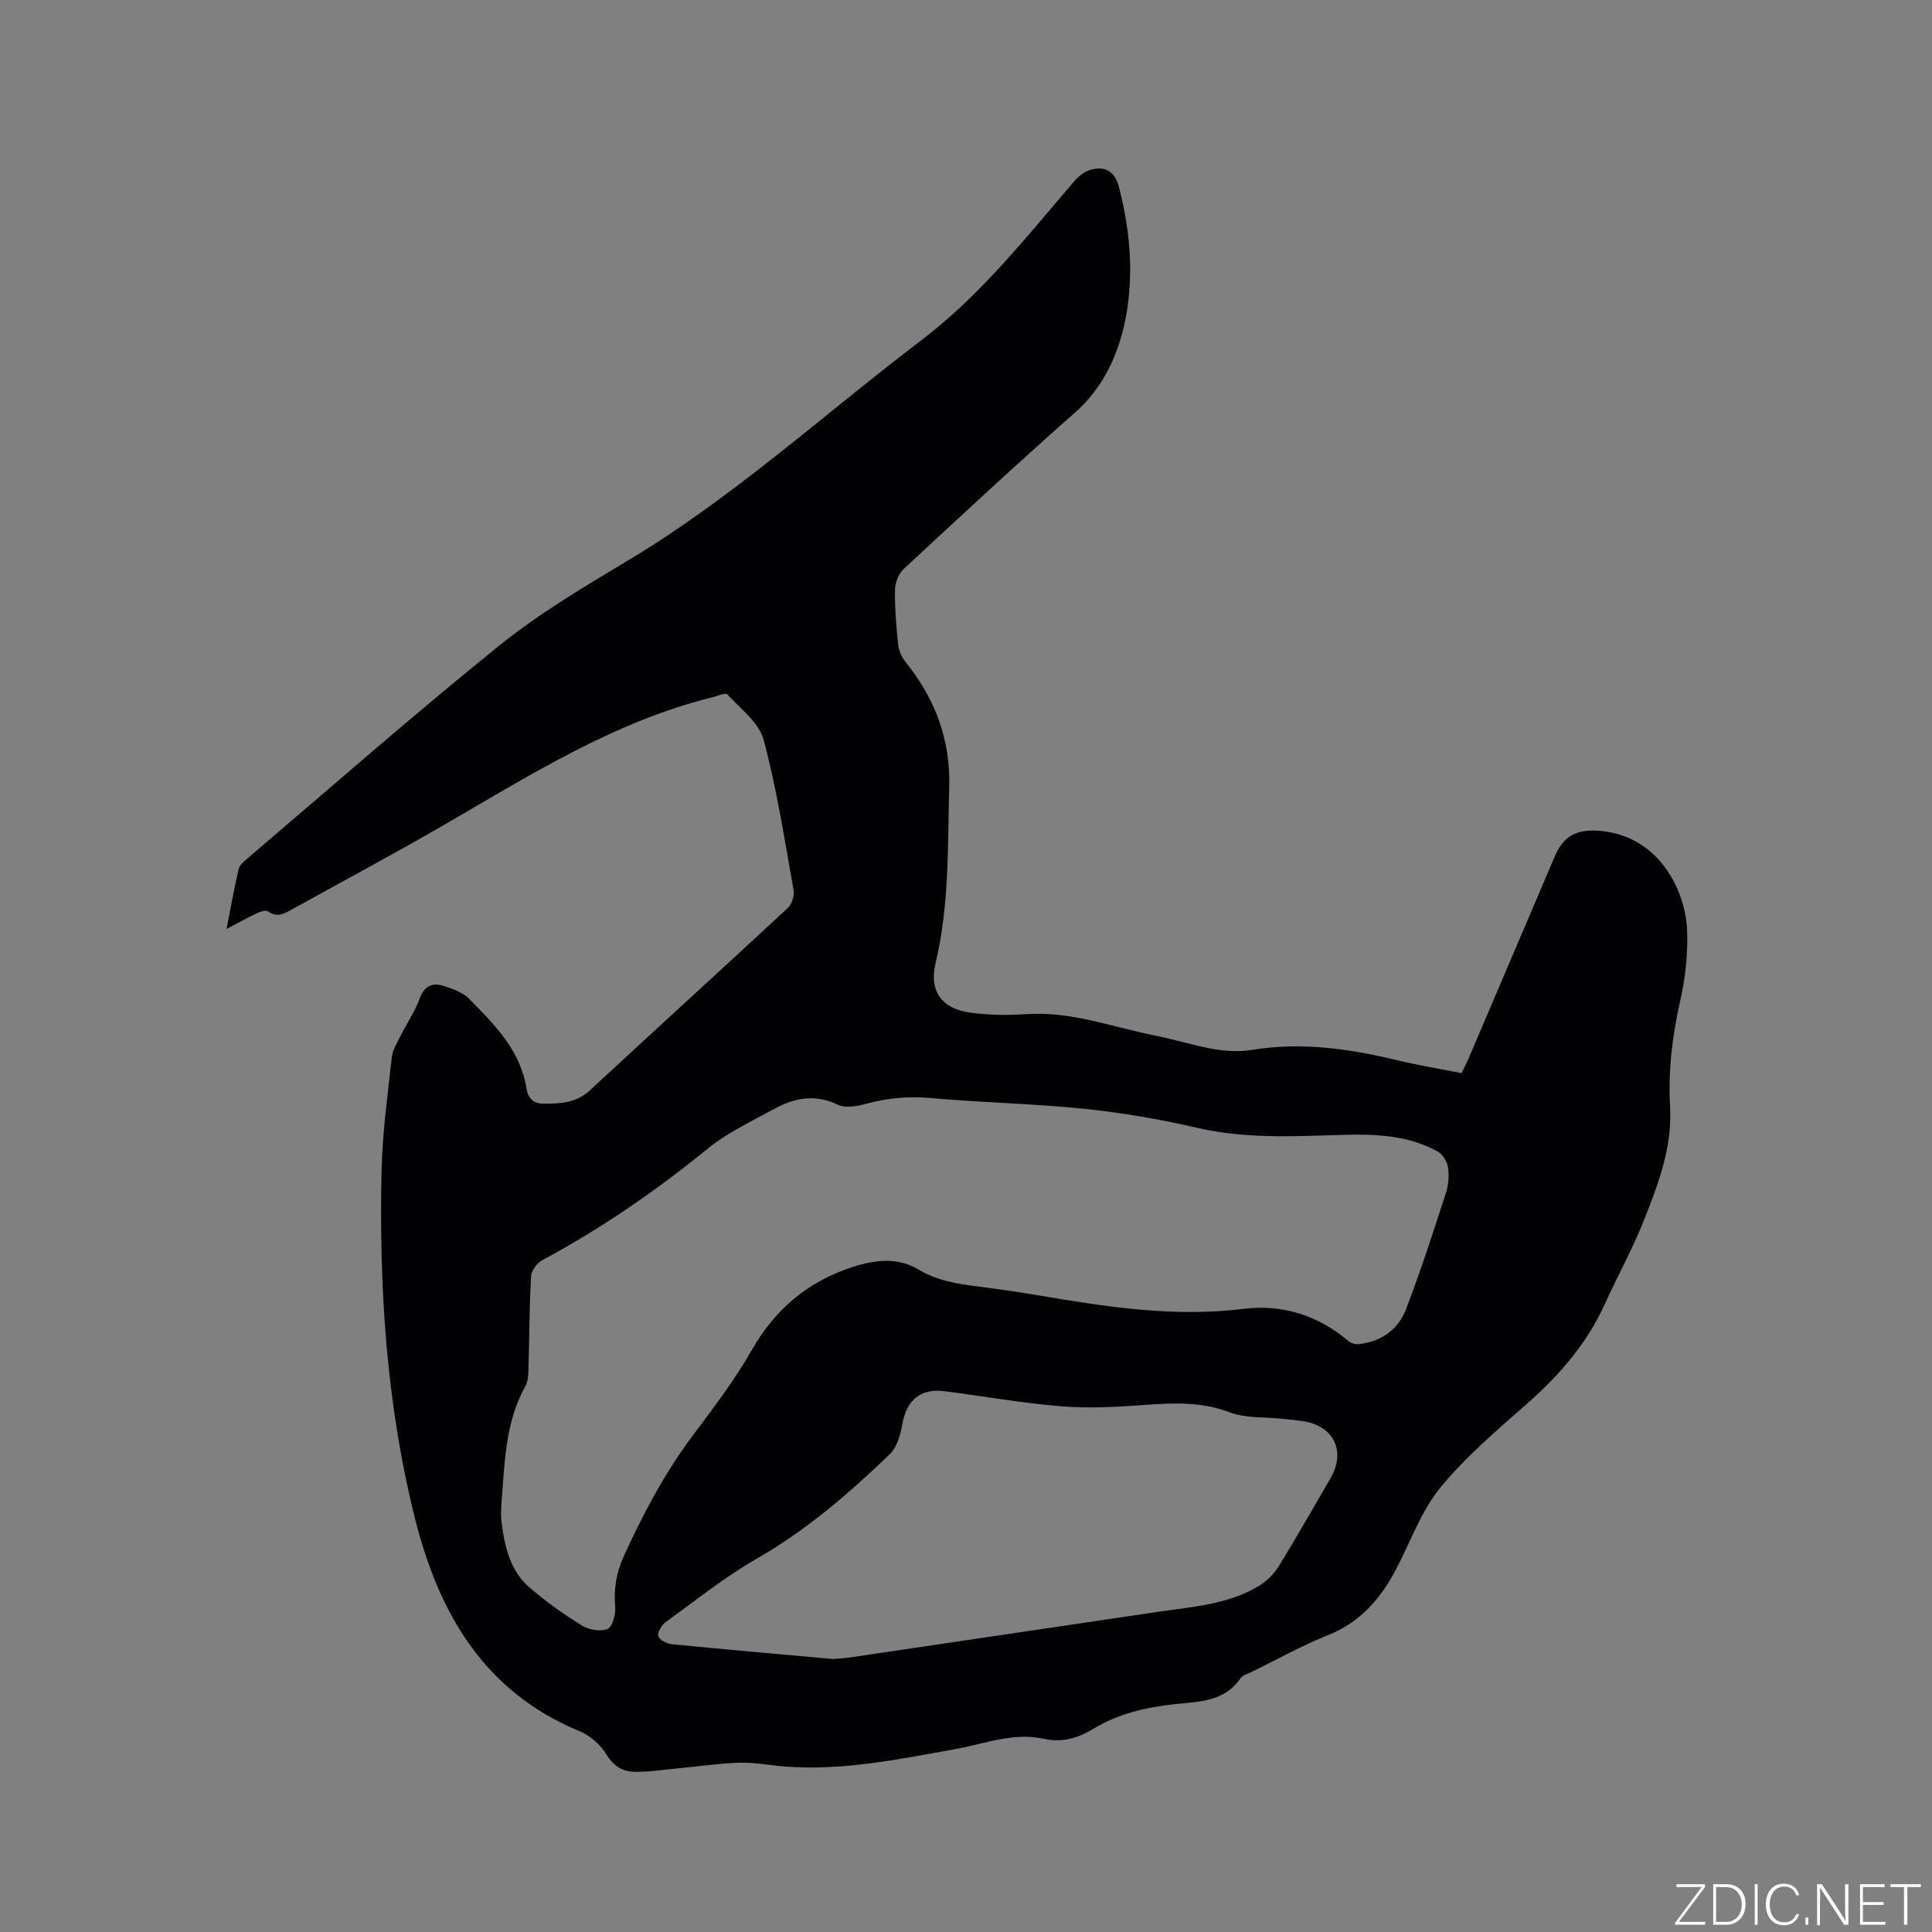 <svg enable-background="new 0 0 400 400" viewBox="0 0 400 400" xmlns="http://www.w3.org/2000/svg"><rect x="0" y="0" width="400" height="400" fill="#808080" stroke="none"/><g fill="#fafbfc"><path d="m346.9 398 5.4-7.3h-5.2v-.6h5.9v.6l-5.4 7.2h5.5l-.1.6h-6.2v-.5z"/><path d="m354.7 390.1h2.8c2.3 0 3.9 1.6 3.9 4.1s-1.6 4.3-3.9 4.3h-2.8zm.6 7.8h2c2.2 0 3.3-1.6 3.3-3.6 0-1.8-1-3.6-3.3-3.6h-2z"/><path d="m363.9 390.1v8.4h-.6v-8.4z"/><path d="m372.5 396.3c-.4 1.3-1.4 2.3-3.2 2.3-2.4 0-3.7-1.9-3.7-4.3 0-2.3 1.2-4.3 3.7-4.3 1.8 0 2.9 1 3.2 2.4h-.6c-.4-1.1-1.1-1.8-2.5-1.8-2.1 0-3 1.9-3 3.7s.9 3.7 3 3.7c1.4 0 2.1-.7 2.5-1.7z"/><path d="m373.8 398.5v-1.5h.6v1.5z"/><path d="m376.2 398.5v-8.4h1c1.3 2 4.4 6.7 4.9 7.6-.1-1.2-.1-2.4-.1-3.8v-3.8h.7v8.4h-.9c-1.2-1.9-4.4-6.8-5-7.7.1 1.1 0 2.3 0 3.9v3.9h-.6z"/><path d="m390 394.4h-4.3v3.5h4.7l-.1.6h-5.2v-8.4h5.1v.6h-4.5v3.1h4.3z"/><path d="m394.2 390.7h-2.8v-.6h6.3v.6h-2.8v7.8h-.7z"/></g><path d="m46.9 192.34c.9-4.56 1.6-8.5 2.5-12.39.19-.81 1.05-1.56 1.75-2.15 17.36-14.78 34.49-29.84 52.23-44.15 8.29-6.68 17.6-12.19 26.77-17.69 21.75-13.04 40.39-30.16 60.46-45.4 12.44-9.44 21.88-21.47 31.87-33.12.88-1.03 2.19-2.01 3.47-2.33 3.02-.76 4.91.47 5.74 3.7 2.47 9.61 3.19 19.46.95 28.97-1.53 6.49-4.59 12.81-10.06 17.63-12.01 10.59-23.74 21.49-35.48 32.39-1.05.98-1.78 2.83-1.8 4.28-.06 3.81.25 7.63.66 11.42.14 1.27.77 2.64 1.58 3.64 6.1 7.55 9.27 16.1 8.99 25.84-.35 12.17.05 24.37-2.82 36.37-1.44 6 1.39 9.65 7.62 10.38 3.66.43 7.41.49 11.09.24 9.33-.65 17.95 2.7 26.84 4.46 4.05.8 8.01 2.08 12.07 2.77 2.55.44 5.29.6 7.83.18 10.25-1.7 20.21-.25 30.16 2.14 4.32 1.04 8.71 1.76 13.27 2.66.53-1.11 1.07-2.11 1.52-3.16 5.95-13.92 11.88-27.85 17.82-41.78 1.78-4.17 4.53-5.56 9.01-5.24 12.61.9 18.11 12.5 18.37 20.84.15 4.82-.4 9.79-1.47 14.51-1.63 7.2-2.48 14.39-2.07 21.73.48 8.41-2.43 16.06-5.43 23.61-2.34 5.89-5.44 11.48-8.06 17.26-3.71 8.18-9.39 14.73-16.08 20.63-6.26 5.52-12.72 10.99-17.98 17.4-3.94 4.81-6.13 11.06-9.05 16.68-3.21 6.17-7.42 11.16-14.18 13.86-5.39 2.16-10.51 5.01-15.74 7.58-.85.42-1.97.71-2.45 1.41-3.27 4.79-8.44 4.77-13.3 5.29-6.08.64-11.88 1.94-17.16 5.15-3.16 1.92-6.44 2.89-10.25 2.05-6.24-1.39-12.14 1.02-18.14 2.1-11.78 2.12-23.52 4.58-35.61 3.63-3.06-.24-6.13-.87-9.17-.78-4.19.12-8.37.75-12.55 1.14-3.03.29-6.06.77-9.08.75-2.46-.02-4.41-1.04-5.9-3.48-1.25-2.05-3.41-4.02-5.61-4.92-19.9-8.2-29.24-24.58-34.14-44.17-5.9-23.6-7.43-47.72-6.89-71.95.18-7.82 1.26-15.63 2.12-23.43.17-1.56 1.14-3.07 1.87-4.54 1.27-2.54 2.92-4.92 3.88-7.57 1-2.76 2.71-3.43 5.15-2.6 1.78.61 3.8 1.28 5.06 2.56 5.27 5.36 10.69 10.71 11.93 18.67.31 1.99 1.48 3.08 3.41 3.09 3.49.03 6.85-.11 9.73-2.77 13.61-12.62 27.34-25.1 40.94-37.73.85-.79 1.43-2.56 1.22-3.7-1.87-10.42-3.47-20.94-6.21-31.14-.96-3.57-4.79-6.41-7.52-9.4-.36-.39-1.96.32-2.97.57-20.27 5-37.67 16.02-55.44 26.32-10.53 6.11-21.28 11.83-31.93 17.74-1.53.85-2.94 1.6-4.69.32-.45-.33-1.58-.01-2.25.31-2.01.92-3.91 2-6.4 3.32zm56.87 119.59c0 .95-.1 1.92.02 2.86.65 5.21 1.72 10.37 5.92 13.96 3.37 2.89 7.03 5.49 10.81 7.82 1.43.88 3.88 1.31 5.27.67 1.05-.49 1.72-3.05 1.58-4.61-.32-3.69.21-6.98 1.77-10.41 4-8.8 8.49-17.26 14.3-25.02 4.25-5.68 8.6-11.37 12.1-17.51 4.96-8.72 11.84-14.5 21.39-17.5 4.6-1.44 9.15-1.81 13.17.62 3.92 2.36 8.04 2.99 12.34 3.54 4.09.52 8.19 1.1 12.25 1.79 14.21 2.41 28.33 4.65 42.92 2.83 7.74-.97 15.32 1.33 21.55 6.68.54.46 1.5.72 2.21.64 4.59-.53 8.11-3.01 9.72-7.2 3.03-7.89 5.62-15.95 8.24-23.99.54-1.67.72-3.6.48-5.33-.17-1.22-1.09-2.77-2.13-3.35-6.26-3.46-13.15-3.66-20.08-3.45-9.94.31-19.83.82-29.7-1.46-7.72-1.78-15.59-3.14-23.48-3.95-10.53-1.08-21.15-1.27-31.7-2.22-4.64-.42-9.02-.01-13.46 1.2-1.84.5-4.22.94-5.77.19-4.74-2.3-9.05-1.42-13.26.89-4.72 2.58-9.71 4.92-13.83 8.29-10.72 8.75-22.03 16.49-34.2 23.04-1.07.57-2.18 2.15-2.25 3.31-.35 6.23-.34 12.47-.53 18.71-.04 1.34-.01 2.88-.63 3.99-4.36 7.8-4.3 16.46-5.02 24.97zm68.7 31.55c.89-.09 2.48-.16 4.05-.4 21.06-3.11 42.11-6.26 63.17-9.36 7.12-1.05 14.4-1.49 20.78-5.27 1.64-.97 3.2-2.44 4.2-4.05 3.73-6.03 7.22-12.22 10.8-18.35 3.19-5.46.77-10.73-5.44-11.77-1.57-.26-3.15-.38-4.73-.55-3.57-.39-7.41-.07-10.66-1.31-5.91-2.26-11.75-1.97-17.8-1.53-5.68.41-11.43.73-17.08.27-8.12-.66-16.17-2.1-24.27-3.13-4.94-.63-7.8 1.89-8.67 6.81-.39 2.19-1.1 4.8-2.6 6.24-8.41 8.07-17.18 15.68-27.42 21.55-6.67 3.82-12.75 8.7-19 13.23-.83.6-1.73 2.15-1.49 2.91.25.79 1.8 1.55 2.85 1.65 10.87 1.08 21.74 2.02 33.31 3.06z" fill="#010104"/></svg>